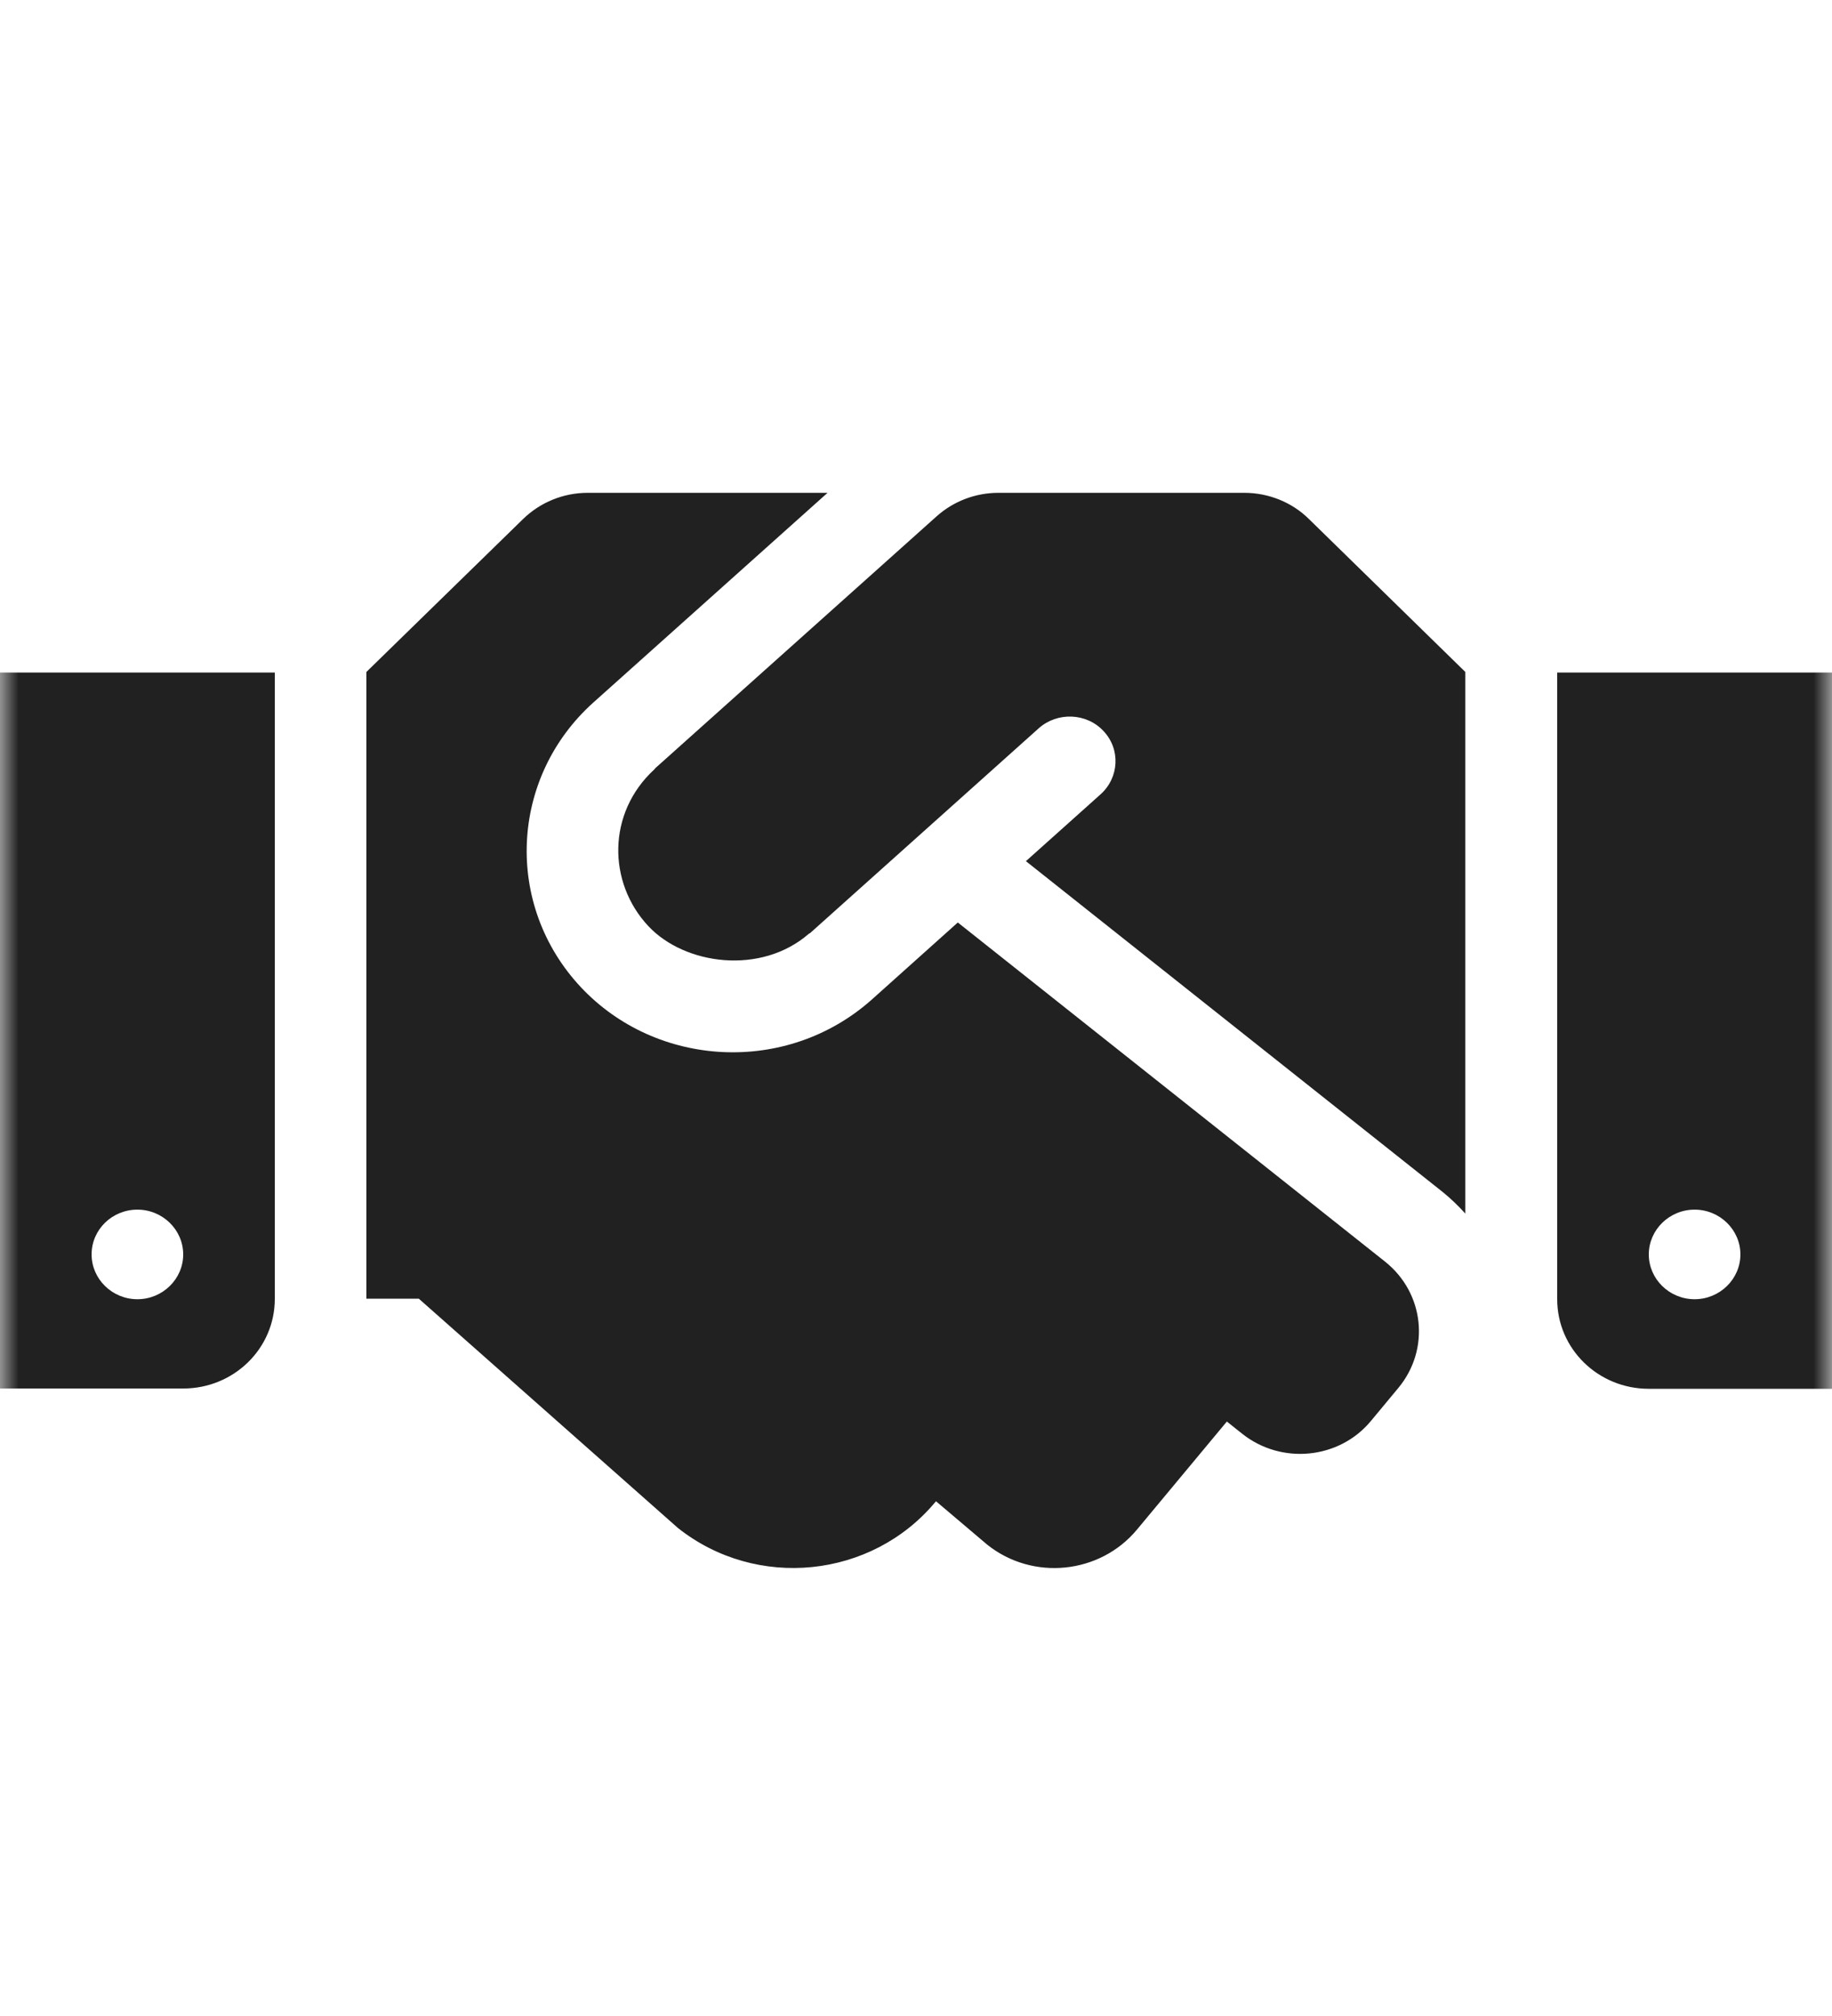 <svg width="50" height="55" viewBox="0 0 50 55" fill="none" xmlns="http://www.w3.org/2000/svg">
<mask id="mask0_561_351" style="mask-type:alpha" maskUnits="userSpaceOnUse" x="0" y="0" width="50" height="55">
<rect width="50" height="55" fill="#D9D9D9"/>
</mask>
<g mask="url(#mask0_561_351)">
<path d="M33.961 13.445H27.25C26.625 13.445 26.023 13.674 25.562 14.087L17.883 20.959C17.875 20.967 17.867 20.982 17.859 20.99C16.562 22.181 16.586 24.082 17.695 25.266C18.688 26.327 20.773 26.61 22.078 25.472C22.086 25.465 22.102 25.465 22.109 25.457L28.352 19.867C28.859 19.417 29.656 19.447 30.117 19.944C30.586 20.44 30.547 21.211 30.039 21.669L28 23.494L39.375 32.52C39.602 32.704 39.805 32.902 39.992 33.108V18.332L35.727 14.163C35.266 13.705 34.625 13.445 33.961 13.445ZM42.5 18.348V35.445C42.5 36.797 43.617 37.889 45 37.889H50V18.348H42.5ZM46.25 35.445C45.562 35.445 45 34.895 45 34.223C45 33.551 45.562 33.001 46.25 33.001C46.938 33.001 47.5 33.551 47.5 34.223C47.5 34.895 46.938 35.445 46.25 35.445ZM0 37.881H5C6.383 37.881 7.5 36.789 7.5 35.437V18.348H0V37.881ZM3.75 33.001C4.438 33.001 5 33.551 5 34.223C5 34.895 4.438 35.445 3.75 35.445C3.062 35.445 2.5 34.895 2.5 34.223C2.5 33.544 3.062 33.001 3.75 33.001ZM37.805 34.422L26.141 25.167L23.797 27.267C21.477 29.336 17.922 29.137 15.852 26.931C13.75 24.686 13.914 21.211 16.195 19.165L22.586 13.445H16.039C15.375 13.445 14.742 13.705 14.273 14.163L10 18.332V35.43H11.43L18.5 41.684C20.641 43.386 23.789 43.066 25.531 40.974L25.547 40.958L26.945 42.142C28.188 43.135 30.023 42.944 31.031 41.73L33.484 38.782L33.906 39.118C34.977 39.966 36.555 39.813 37.422 38.759L38.164 37.866C39.039 36.812 38.875 35.277 37.805 34.422Z" fill="#212121"/>
</g>
</svg>
